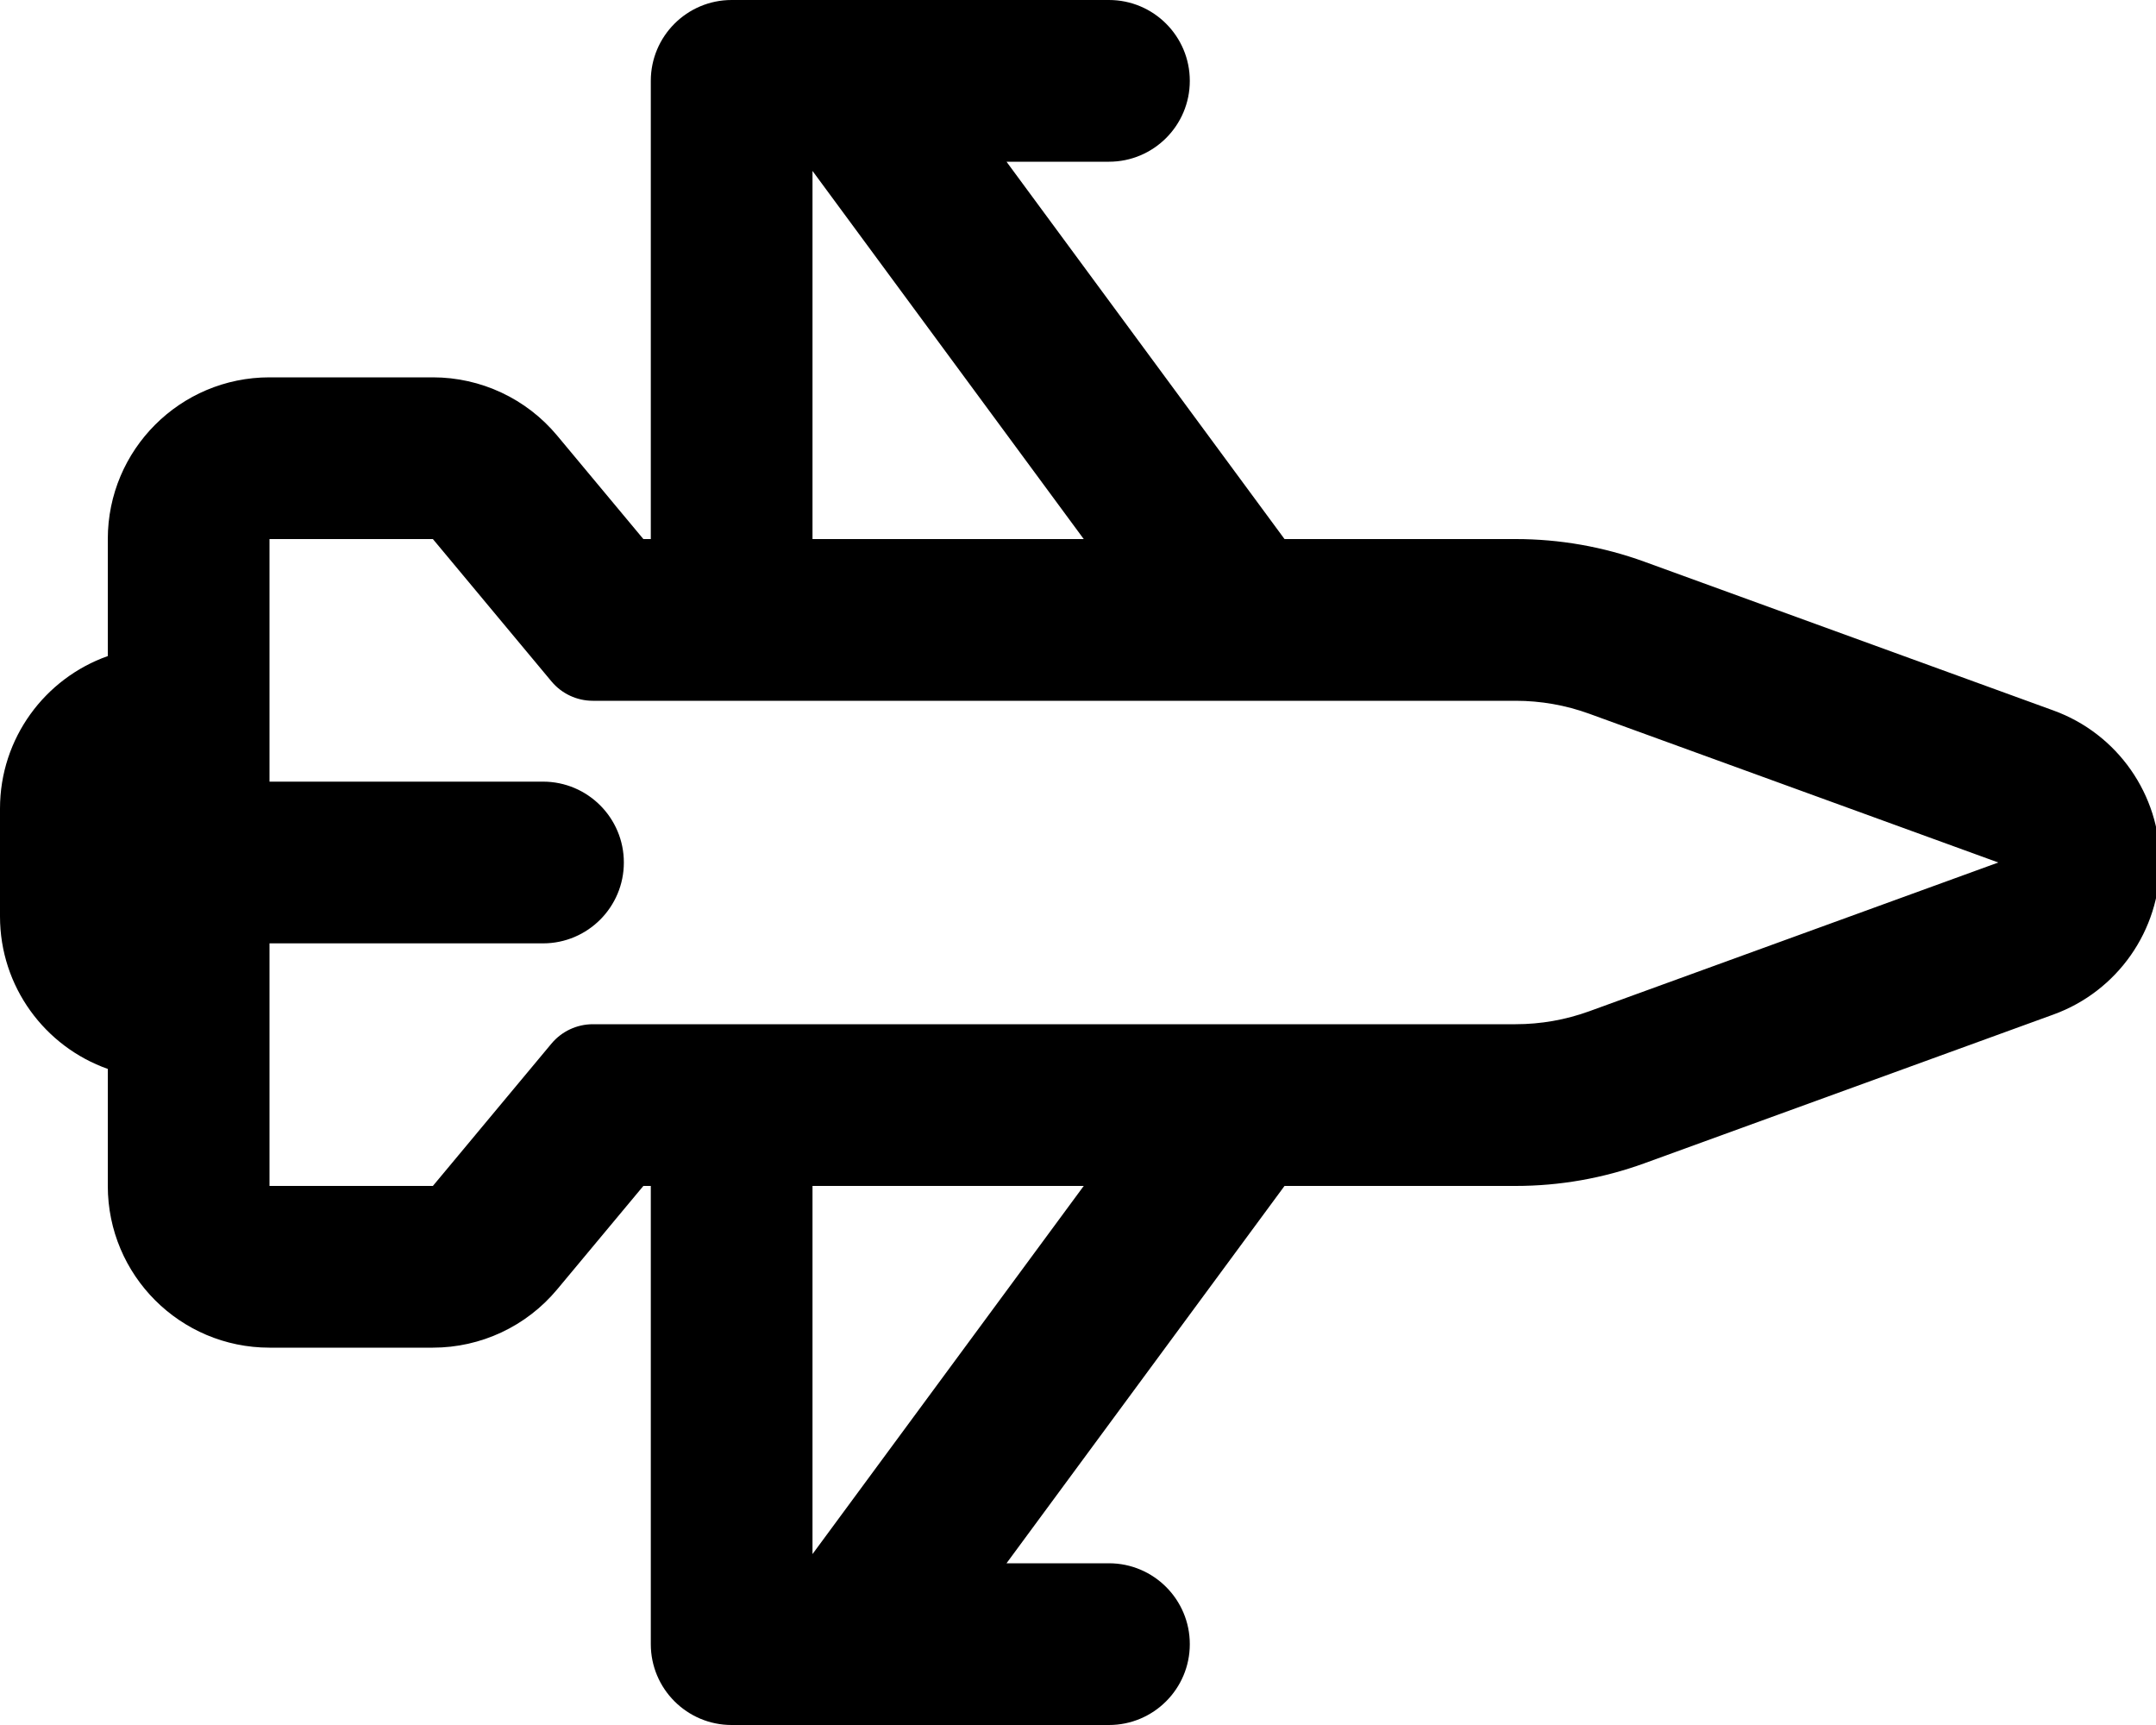 <svg xmlns="http://www.w3.org/2000/svg"
     viewBox="0 0 640 512"><!-- Font Awesome Pro 6.0.0-alpha2 by @fontawesome - https://fontawesome.com License - https://fontawesome.com/license (Commercial License) -->
    <path d="M609.592 210.891L488.189 166.742C475.879 162.268 463.002 160 449.912 160H381.305L298.777 48H329.188C342.438 48 353.188 37.25 353.188 24S342.438 0 329.188 0H217.188C203.938 0 193.188 10.75 193.188 24V160H190.979L165.377 129.273C156.258 118.328 142.748 112 128.5 112H80C53.49 112 32 133.49 32 160V194.73C13.357 201.32 0 219.1 0 240V272C0 292.9 13.357 310.68 32 317.268V352C32 378.51 53.49 400 80 400H128.5C142.748 400 156.258 393.672 165.377 382.725L190.979 352H193.188V488C193.188 501.25 203.938 512 217.188 512H329.188C342.438 512 353.188 501.25 353.188 488S342.438 464 329.188 464H298.777L381.305 352H449.912C463.002 352 475.879 349.732 488.184 345.258L609.592 301.109C628.561 294.213 641.188 276.184 641.188 256S628.561 217.787 609.592 210.891ZM241.188 50.73L321.703 160H241.188V50.73ZM241.188 461.27V352H321.703L241.188 461.27ZM471.785 300.146C464.773 302.695 457.373 304 449.912 304H176C171.244 304 166.734 306.113 163.689 309.766L128.5 352H80V280H161.188C174.438 280 185.188 269.25 185.188 256S174.438 232 161.188 232H80V160H128.5L163.703 202.25C166.74 205.893 171.236 208 175.979 208H449.912C457.373 208 464.773 209.305 471.785 211.854L593.188 256L471.785 300.146Z"/>
</svg>